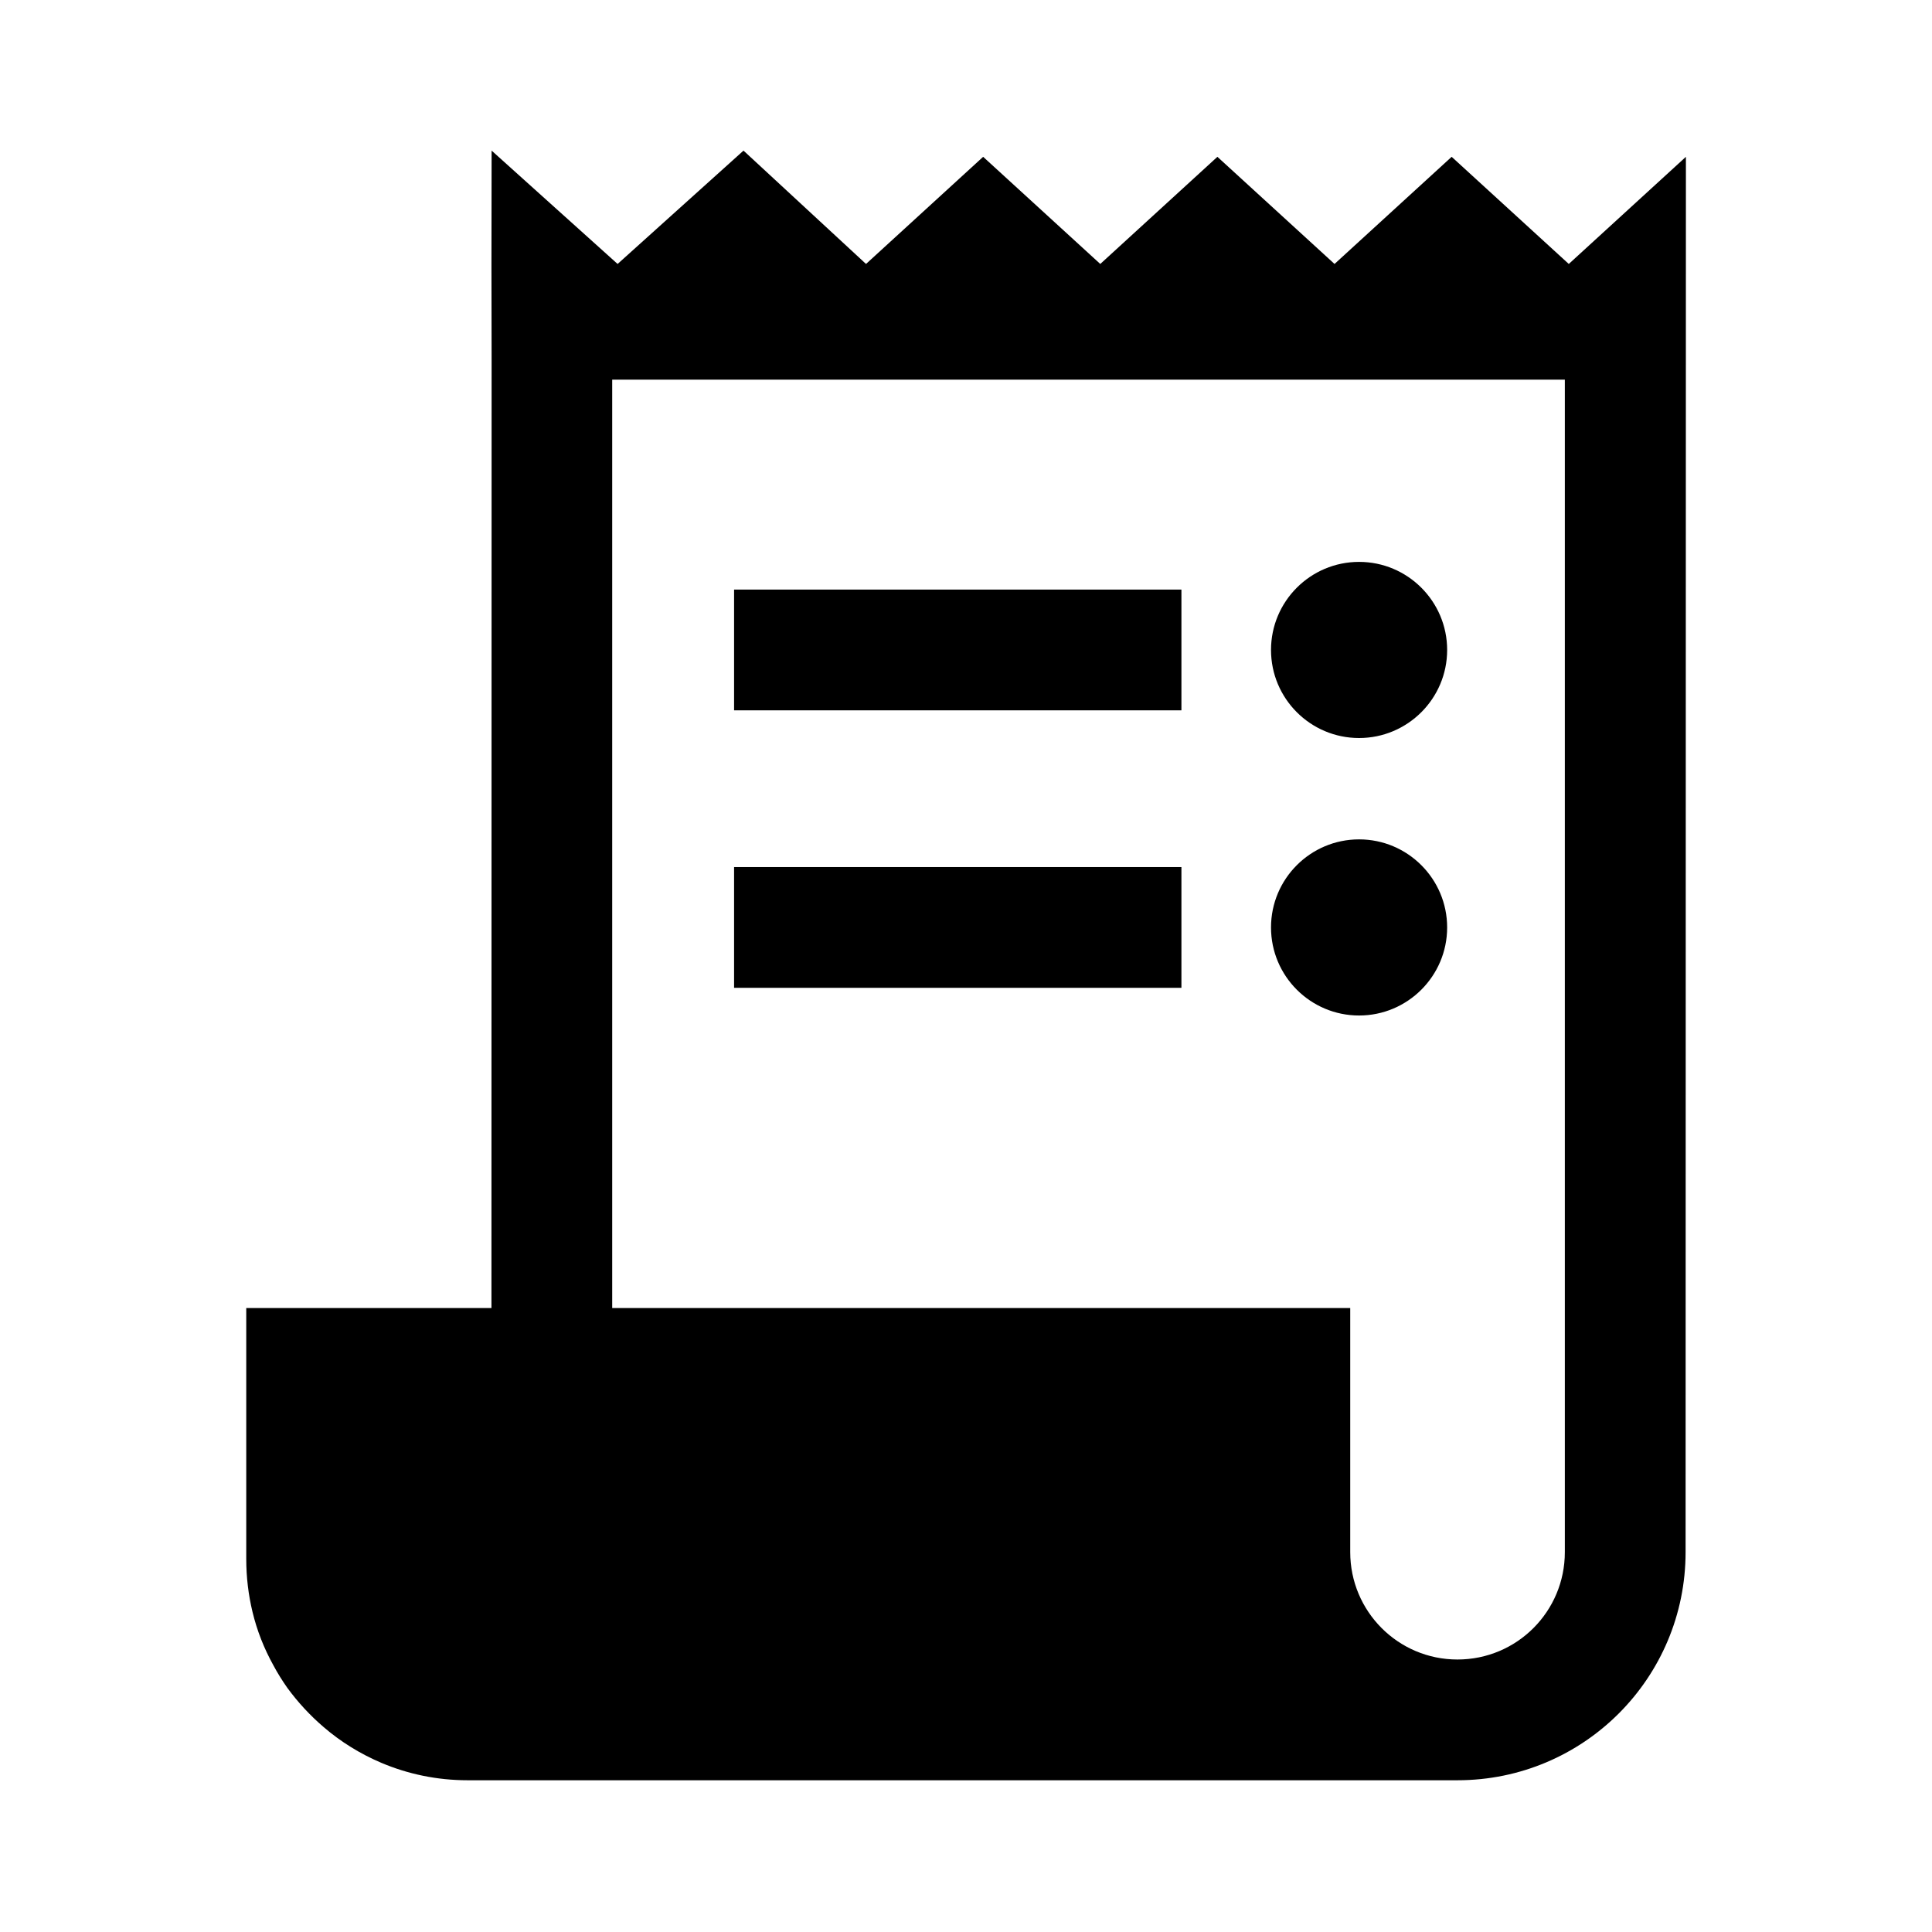 <svg width="24" height="24" viewBox="0 0 24 24" fill="none" xmlns="http://www.w3.org/2000/svg">
<path d="M14.676 8.824H9.119V7.324H14.676V8.824Z" fill="black"/>
<path d="M9.119 12.271H14.676V10.771H9.119V12.271Z" fill="black"/>
<path d="M17.977 8.074C17.977 8.678 17.486 9.168 16.883 9.168C16.279 9.168 15.789 8.678 15.789 8.074C15.789 7.47 16.279 6.98 16.883 6.98C17.486 6.98 17.977 7.47 17.977 8.074Z" fill="black"/>
<path d="M16.883 12.615C17.486 12.615 17.977 12.125 17.977 11.521C17.977 10.917 17.486 10.427 16.883 10.427C16.279 10.427 15.789 10.917 15.789 11.521C15.789 12.125 16.279 12.615 16.883 12.615Z" fill="black"/>
<path d="M20.943 1.948L19.488 3.279L18.033 1.948L16.578 3.279L15.123 1.948L13.668 3.279L12.213 1.948L10.758 3.279L9.236 1.871L7.672 3.279L6.107 1.871L6.105 3.303L6.107 4.467L6.105 16.249H3.059V19.365C3.059 19.593 3.086 19.814 3.137 20.025C3.193 20.258 3.281 20.48 3.395 20.685C3.447 20.783 3.506 20.877 3.57 20.968C3.701 21.147 3.852 21.31 4.02 21.454C4.232 21.637 4.475 21.787 4.736 21.898C5.066 22.038 5.428 22.115 5.809 22.115H18.105C19.672 22.115 20.939 20.846 20.939 19.281L20.943 1.948ZM16.773 16.249H7.605V4.716H19.439V19.281C19.439 20.018 18.844 20.615 18.105 20.615C17.369 20.615 16.773 20.018 16.773 19.281V16.249Z" fill="black"/>
</svg>
